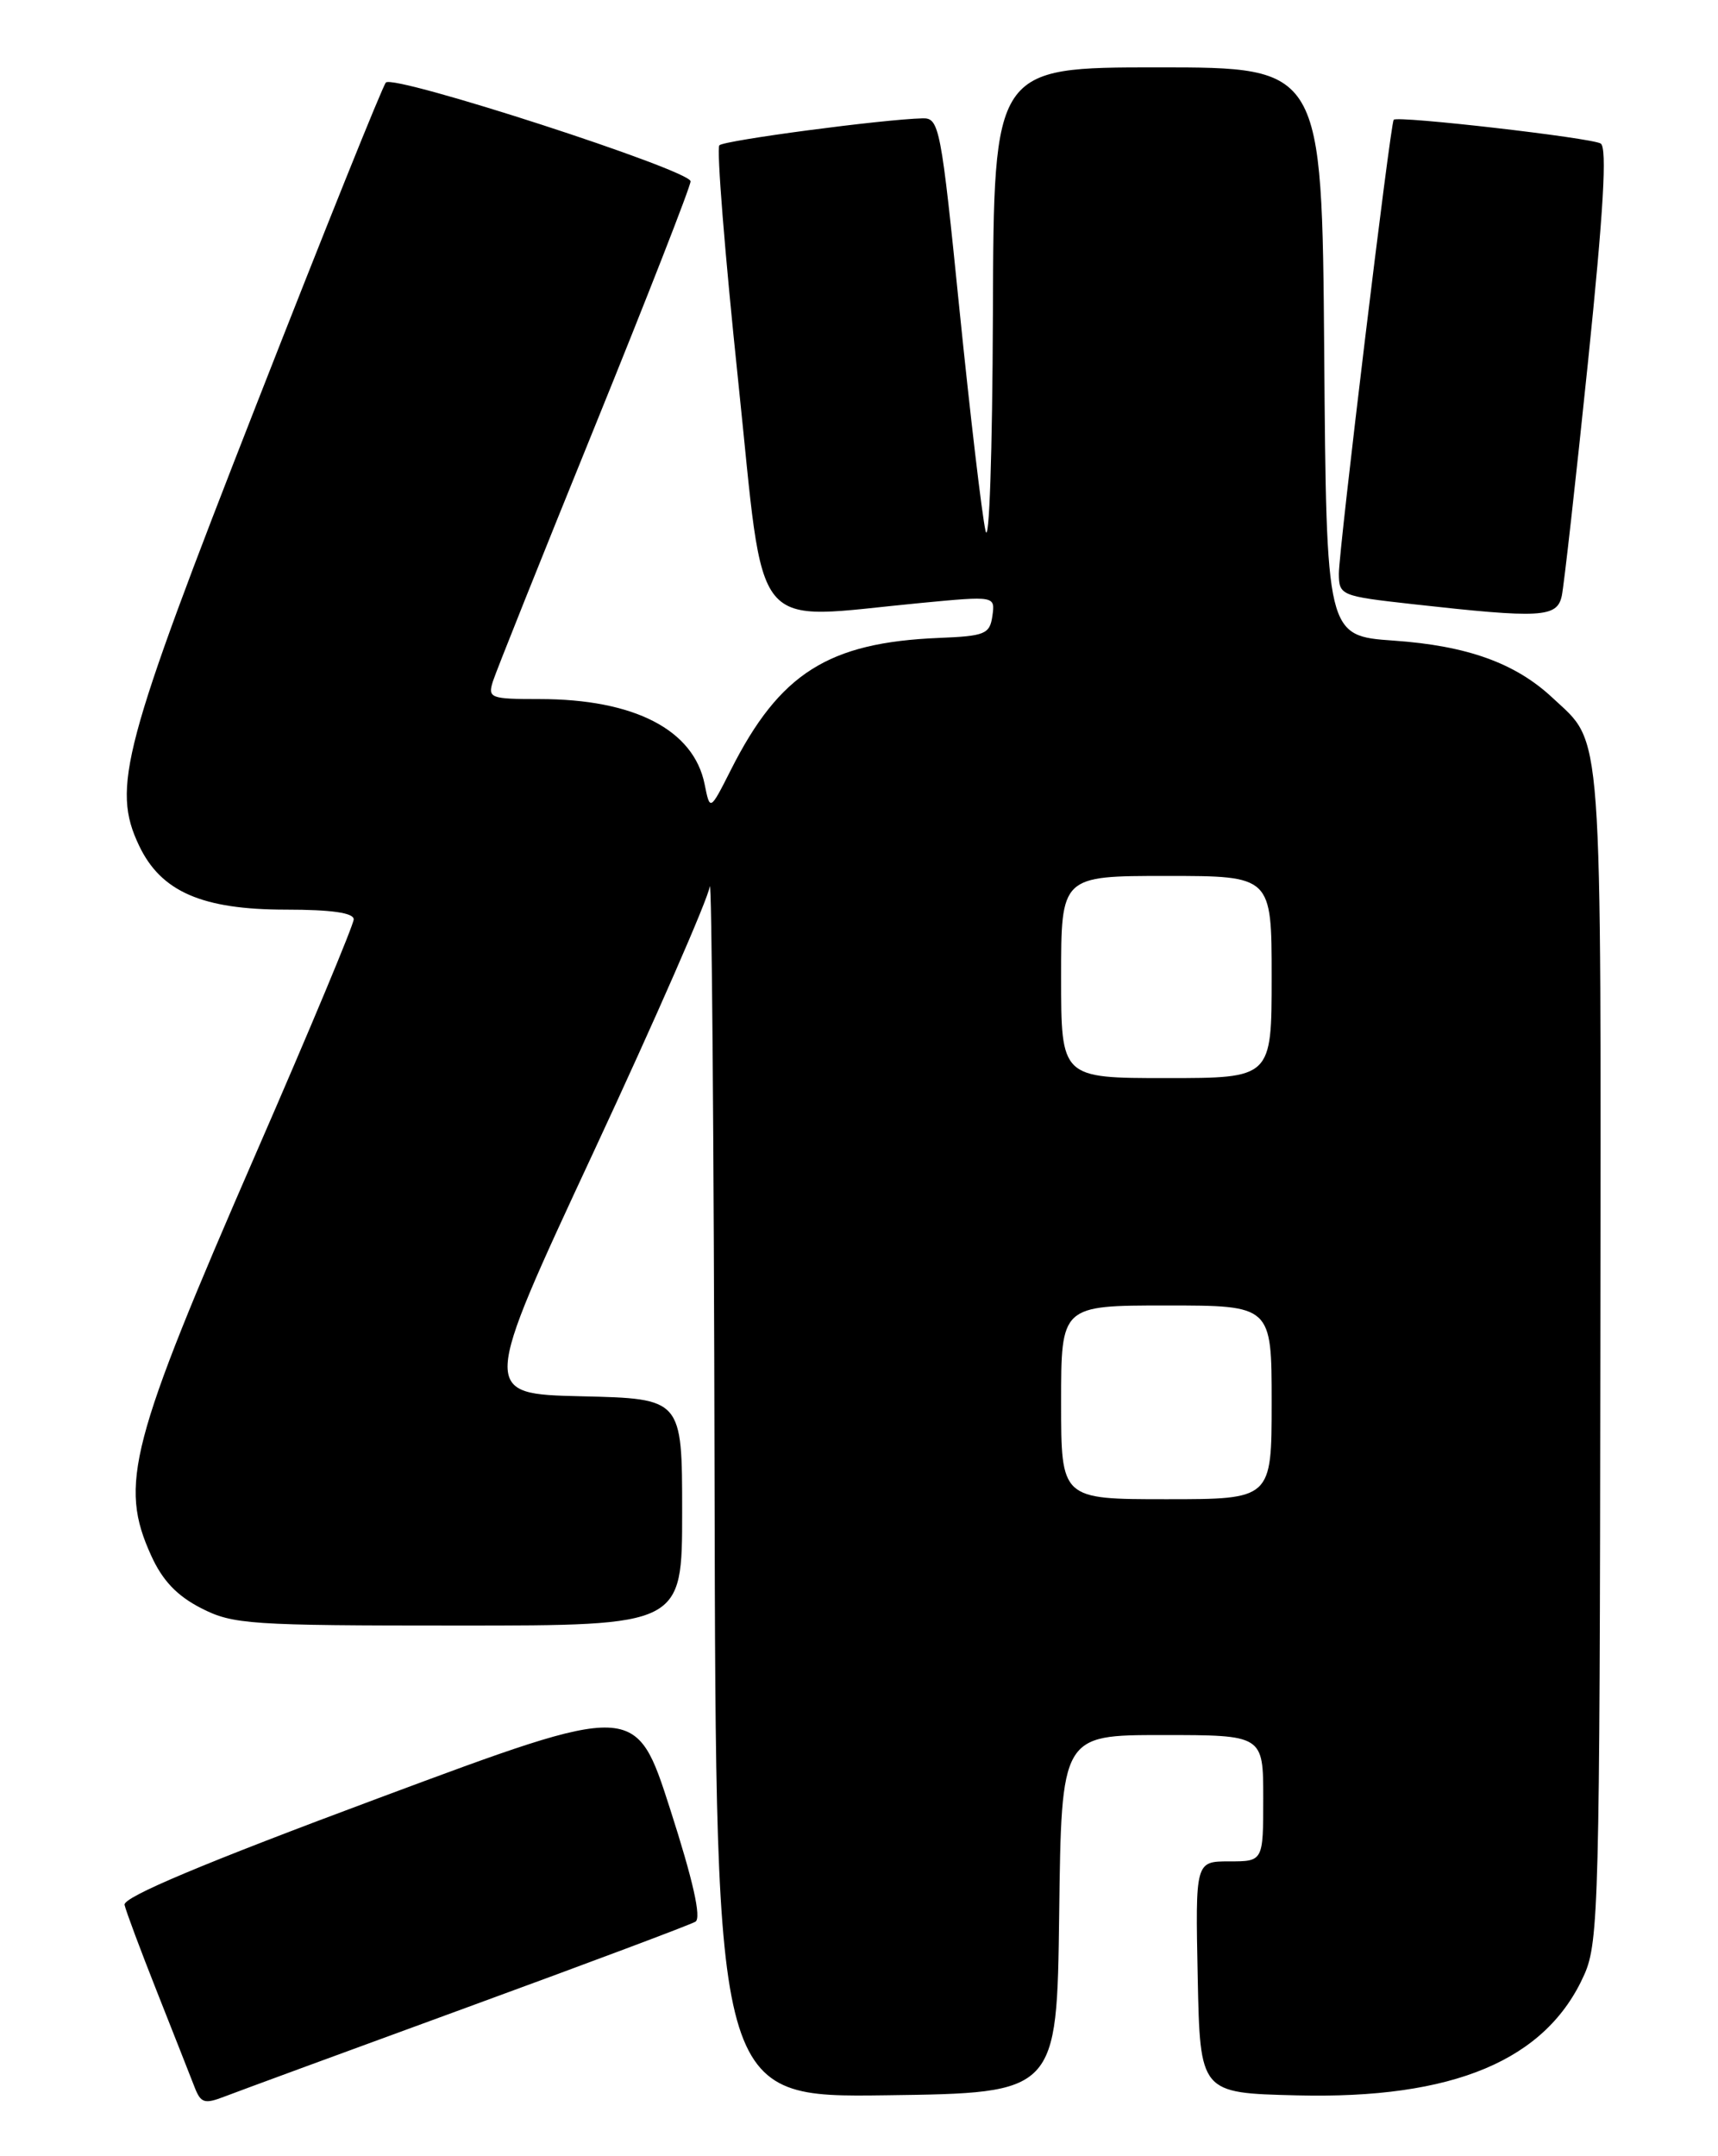 <?xml version="1.0" encoding="UTF-8" standalone="no"?>
<!DOCTYPE svg PUBLIC "-//W3C//DTD SVG 1.1//EN" "http://www.w3.org/Graphics/SVG/1.1/DTD/svg11.dtd" >
<svg xmlns="http://www.w3.org/2000/svg" xmlns:xlink="http://www.w3.org/1999/xlink" version="1.1" viewBox="0 0 204 256">
 <g >
 <path fill="currentColor"
d=" M 55.50 238.32 C 69.80 233.09 81.99 228.52 82.58 228.16 C 83.30 227.72 82.31 223.30 79.58 214.81 C 75.50 202.11 75.50 202.11 45.00 213.47 C 24.13 221.24 14.59 225.25 14.79 226.16 C 14.95 226.90 16.69 231.55 18.65 236.50 C 20.61 241.45 22.60 246.51 23.08 247.74 C 23.84 249.72 24.26 249.85 26.72 248.90 C 28.25 248.31 41.20 243.55 55.50 238.32 Z  M 125.77 227.25 C 126.04 206.00 126.04 206.00 138.02 206.00 C 150.00 206.00 150.00 206.00 150.00 213.50 C 150.00 221.00 150.00 221.00 145.97 221.00 C 141.94 221.00 141.94 221.00 142.22 234.75 C 142.50 248.50 142.50 248.50 153.96 248.78 C 172.60 249.25 183.63 244.61 188.14 234.41 C 189.83 230.60 189.96 225.61 190.03 160.71 C 190.11 84.78 190.38 88.50 184.34 82.84 C 179.94 78.73 174.23 76.67 165.50 76.06 C 157.50 75.50 157.50 75.50 157.24 41.75 C 156.97 8.00 156.97 8.00 137.49 8.00 C 118.00 8.00 118.00 8.00 117.90 37.25 C 117.84 53.88 117.46 64.99 117.02 63.00 C 116.59 61.08 115.20 49.26 113.93 36.75 C 111.75 15.13 111.53 14.00 109.57 14.05 C 104.88 14.16 86.01 16.66 85.42 17.25 C 85.07 17.60 86.07 30.17 87.65 45.19 C 90.89 76.08 88.80 73.54 109.34 71.59 C 118.17 70.75 118.17 70.75 117.84 73.12 C 117.53 75.29 116.97 75.52 111.50 75.74 C 98.35 76.28 92.58 79.93 86.79 91.40 C 84.31 96.30 84.31 96.30 83.67 93.12 C 82.38 86.65 75.32 83.00 64.07 83.00 C 58.21 83.00 57.90 82.88 58.53 80.89 C 58.90 79.73 64.33 66.15 70.60 50.71 C 76.87 35.26 82.00 22.13 82.00 21.53 C 82.00 20.21 46.80 8.80 45.82 9.80 C 45.44 10.19 38.53 27.38 30.46 48.00 C 14.52 88.70 13.24 93.50 16.51 100.39 C 19.11 105.87 24.00 108.00 33.96 108.00 C 39.34 108.00 42.00 108.38 42.00 109.15 C 42.00 109.78 36.80 122.24 30.44 136.83 C 15.38 171.41 14.11 176.25 17.95 184.69 C 19.29 187.66 21.03 189.48 23.89 190.94 C 27.66 192.87 29.64 193.00 54.46 193.00 C 81.00 193.00 81.00 193.00 81.00 179.53 C 81.00 166.06 81.00 166.06 69.06 165.78 C 57.11 165.50 57.11 165.50 70.49 136.76 C 77.85 120.95 84.05 106.78 84.28 105.26 C 84.51 103.74 84.77 135.47 84.85 175.77 C 85.00 249.04 85.00 249.04 105.25 248.77 C 125.50 248.50 125.50 248.50 125.77 227.25 Z  M 185.45 70.75 C 185.71 69.51 187.11 57.07 188.55 43.11 C 190.41 25.05 190.85 17.52 190.07 17.04 C 188.96 16.36 165.92 13.71 165.49 14.22 C 165.09 14.72 158.96 65.41 158.98 68.13 C 159.00 70.69 159.22 70.78 167.75 71.73 C 182.99 73.43 184.89 73.33 185.45 70.75 Z  M 126.00 166.50 C 126.00 155.00 126.00 155.00 138.50 155.00 C 151.00 155.00 151.00 155.00 151.00 166.50 C 151.00 178.00 151.00 178.00 138.50 178.00 C 126.00 178.00 126.00 178.00 126.00 166.50 Z  M 126.00 116.00 C 126.00 104.00 126.00 104.00 138.50 104.00 C 151.00 104.00 151.00 104.00 151.00 116.00 C 151.00 128.00 151.00 128.00 138.50 128.00 C 126.00 128.00 126.00 128.00 126.00 116.00 Z "/>
</g>
</svg>